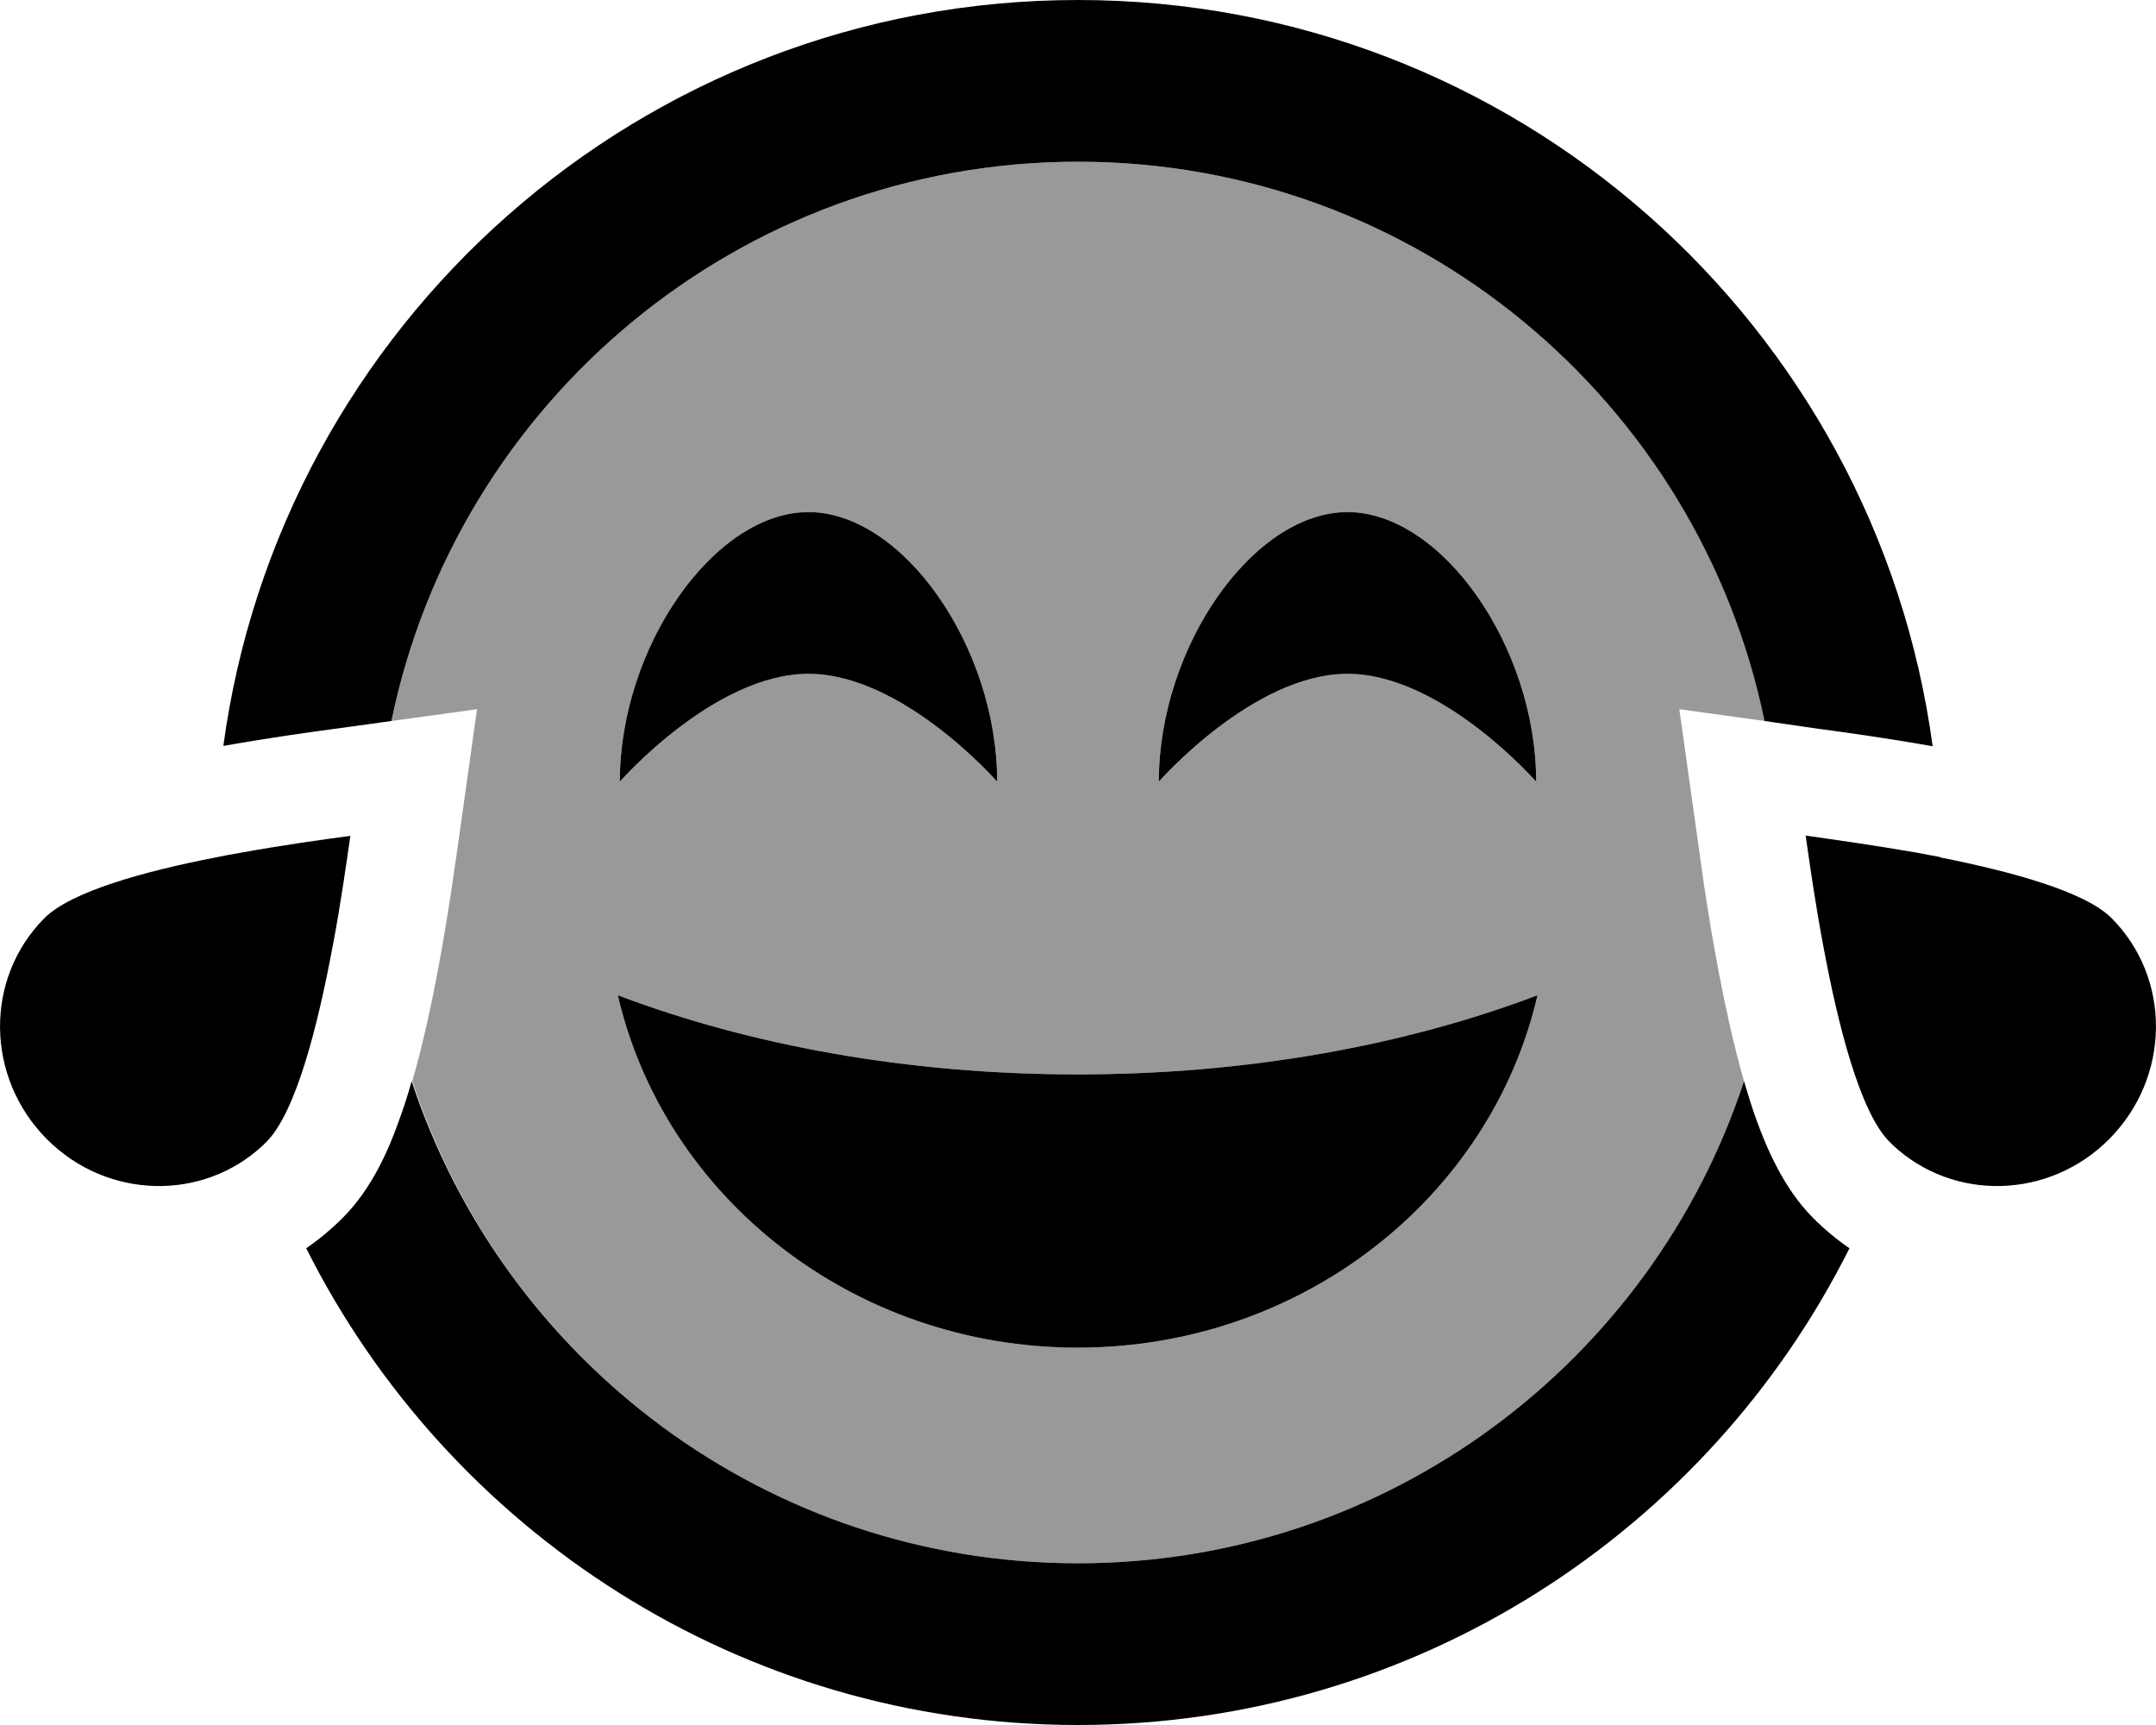 <svg fill="currentColor" xmlns="http://www.w3.org/2000/svg" viewBox="0 0 640 512"><!--! Font Awesome Pro 6.7.2 by @fontawesome - https://fontawesome.com License - https://fontawesome.com/license (Commercial License) Copyright 2024 Fonticons, Inc. --><defs><style>.fa-secondary{opacity:.4}</style></defs><path class="fa-secondary" d="M116.2 214c8.5-1.2 16.9-2.3 25.4-3.5l-5.9 42c-1.5 10.5-4.4 30.9-8.8 50.6c-1.3 5.8-2.8 11.9-4.5 17.8C149.6 404 227.8 464 320 464s170.4-60 197.7-143.1c-1.7-5.9-3.2-12-4.5-17.8c-4.4-19.7-7.4-40.1-8.8-50.6l-5.9-42 25.4 3.5C504.3 119.3 420.5 48 320 48s-184.3 71.3-203.8 166zm67.2 81.4c39.3 14.9 86.2 23.5 136.5 23.5s97.2-8.6 136.5-23.5C442.6 355.2 386.7 400 319.9 400s-122.7-44.8-136.5-104.6zM184 232c0-40 28-80 56-80s56 40 56 80c0 0-28-32-56-32s-56 32-56 32zm160 0c0-40 28-80 56-80s56 40 56 80c0 0-28-32-56-32s-56 32-56 32z"/><path class="fa-primary" d="M517.7 320.9c1.2 4 2.4 8 3.8 11.8c3 8.2 8 20 16.6 28.7c3.4 3.4 7.1 6.5 10.9 9.1C507 454.4 420.2 512 320 512s-187-57.6-229.1-141.5c3.8-2.6 7.5-5.7 10.9-9.1c8.7-8.7 13.7-20.5 16.6-28.7c1.4-3.8 2.7-7.8 3.8-11.8C149.6 404 227.8 464 320 464s170.4-60 197.7-143.1zM523.8 214C504.3 119.3 420.5 48 320 48s-184.3 71.3-203.8 166l-16.6 2.3-.1 0c-7.4 1-19.7 2.7-33.2 5.1C83.2 96.4 190.3 0 320 0S556.8 96.4 573.7 221.5c-13.5-2.4-25.8-4.1-33.2-5.1l-.1 0L523.8 214zM576 254.5c21.1 4.2 42.9 10.1 50.8 18c17.9 18 17.5 47.3-.7 65.6c-17.8 17.9-46.2 18.6-64.2 1.8c-.4-.4-.7-.7-1.1-1.1c-8.7-8.8-15.2-34.6-19.5-57.7c-2.5-13.2-4.2-25.4-5.3-33.1c7.6 1.1 19.9 2.8 33.1 5.1c2.3 .4 4.6 .9 6.9 1.3zM98.7 281.1c-4.3 23.1-10.8 48.9-19.5 57.7c-.4 .4-.7 .7-1.1 1.1c-17.9 16.8-46.4 16.1-64.2-1.8c-18.2-18.3-18.6-47.6-.7-65.6c7.9-7.9 29.7-13.9 50.8-18c2.3-.5 4.6-.9 6.9-1.3c13.2-2.4 25.5-4.1 33.1-5.1c-1.1 7.6-2.8 19.9-5.3 33.1zm221.2 37.8c50.3 0 97.2-8.6 136.5-23.5C442.6 355.2 386.7 400 319.9 400s-122.7-44.8-136.5-104.6c39.3 14.9 86.2 23.5 136.5 23.5zM240 152c28 0 56 40 56 80c0 0-28-32-56-32s-56 32-56 32c0-40 28-80 56-80zm104 80c0-40 28-80 56-80s56 40 56 80c0 0-28-32-56-32s-56 32-56 32z"/></svg>